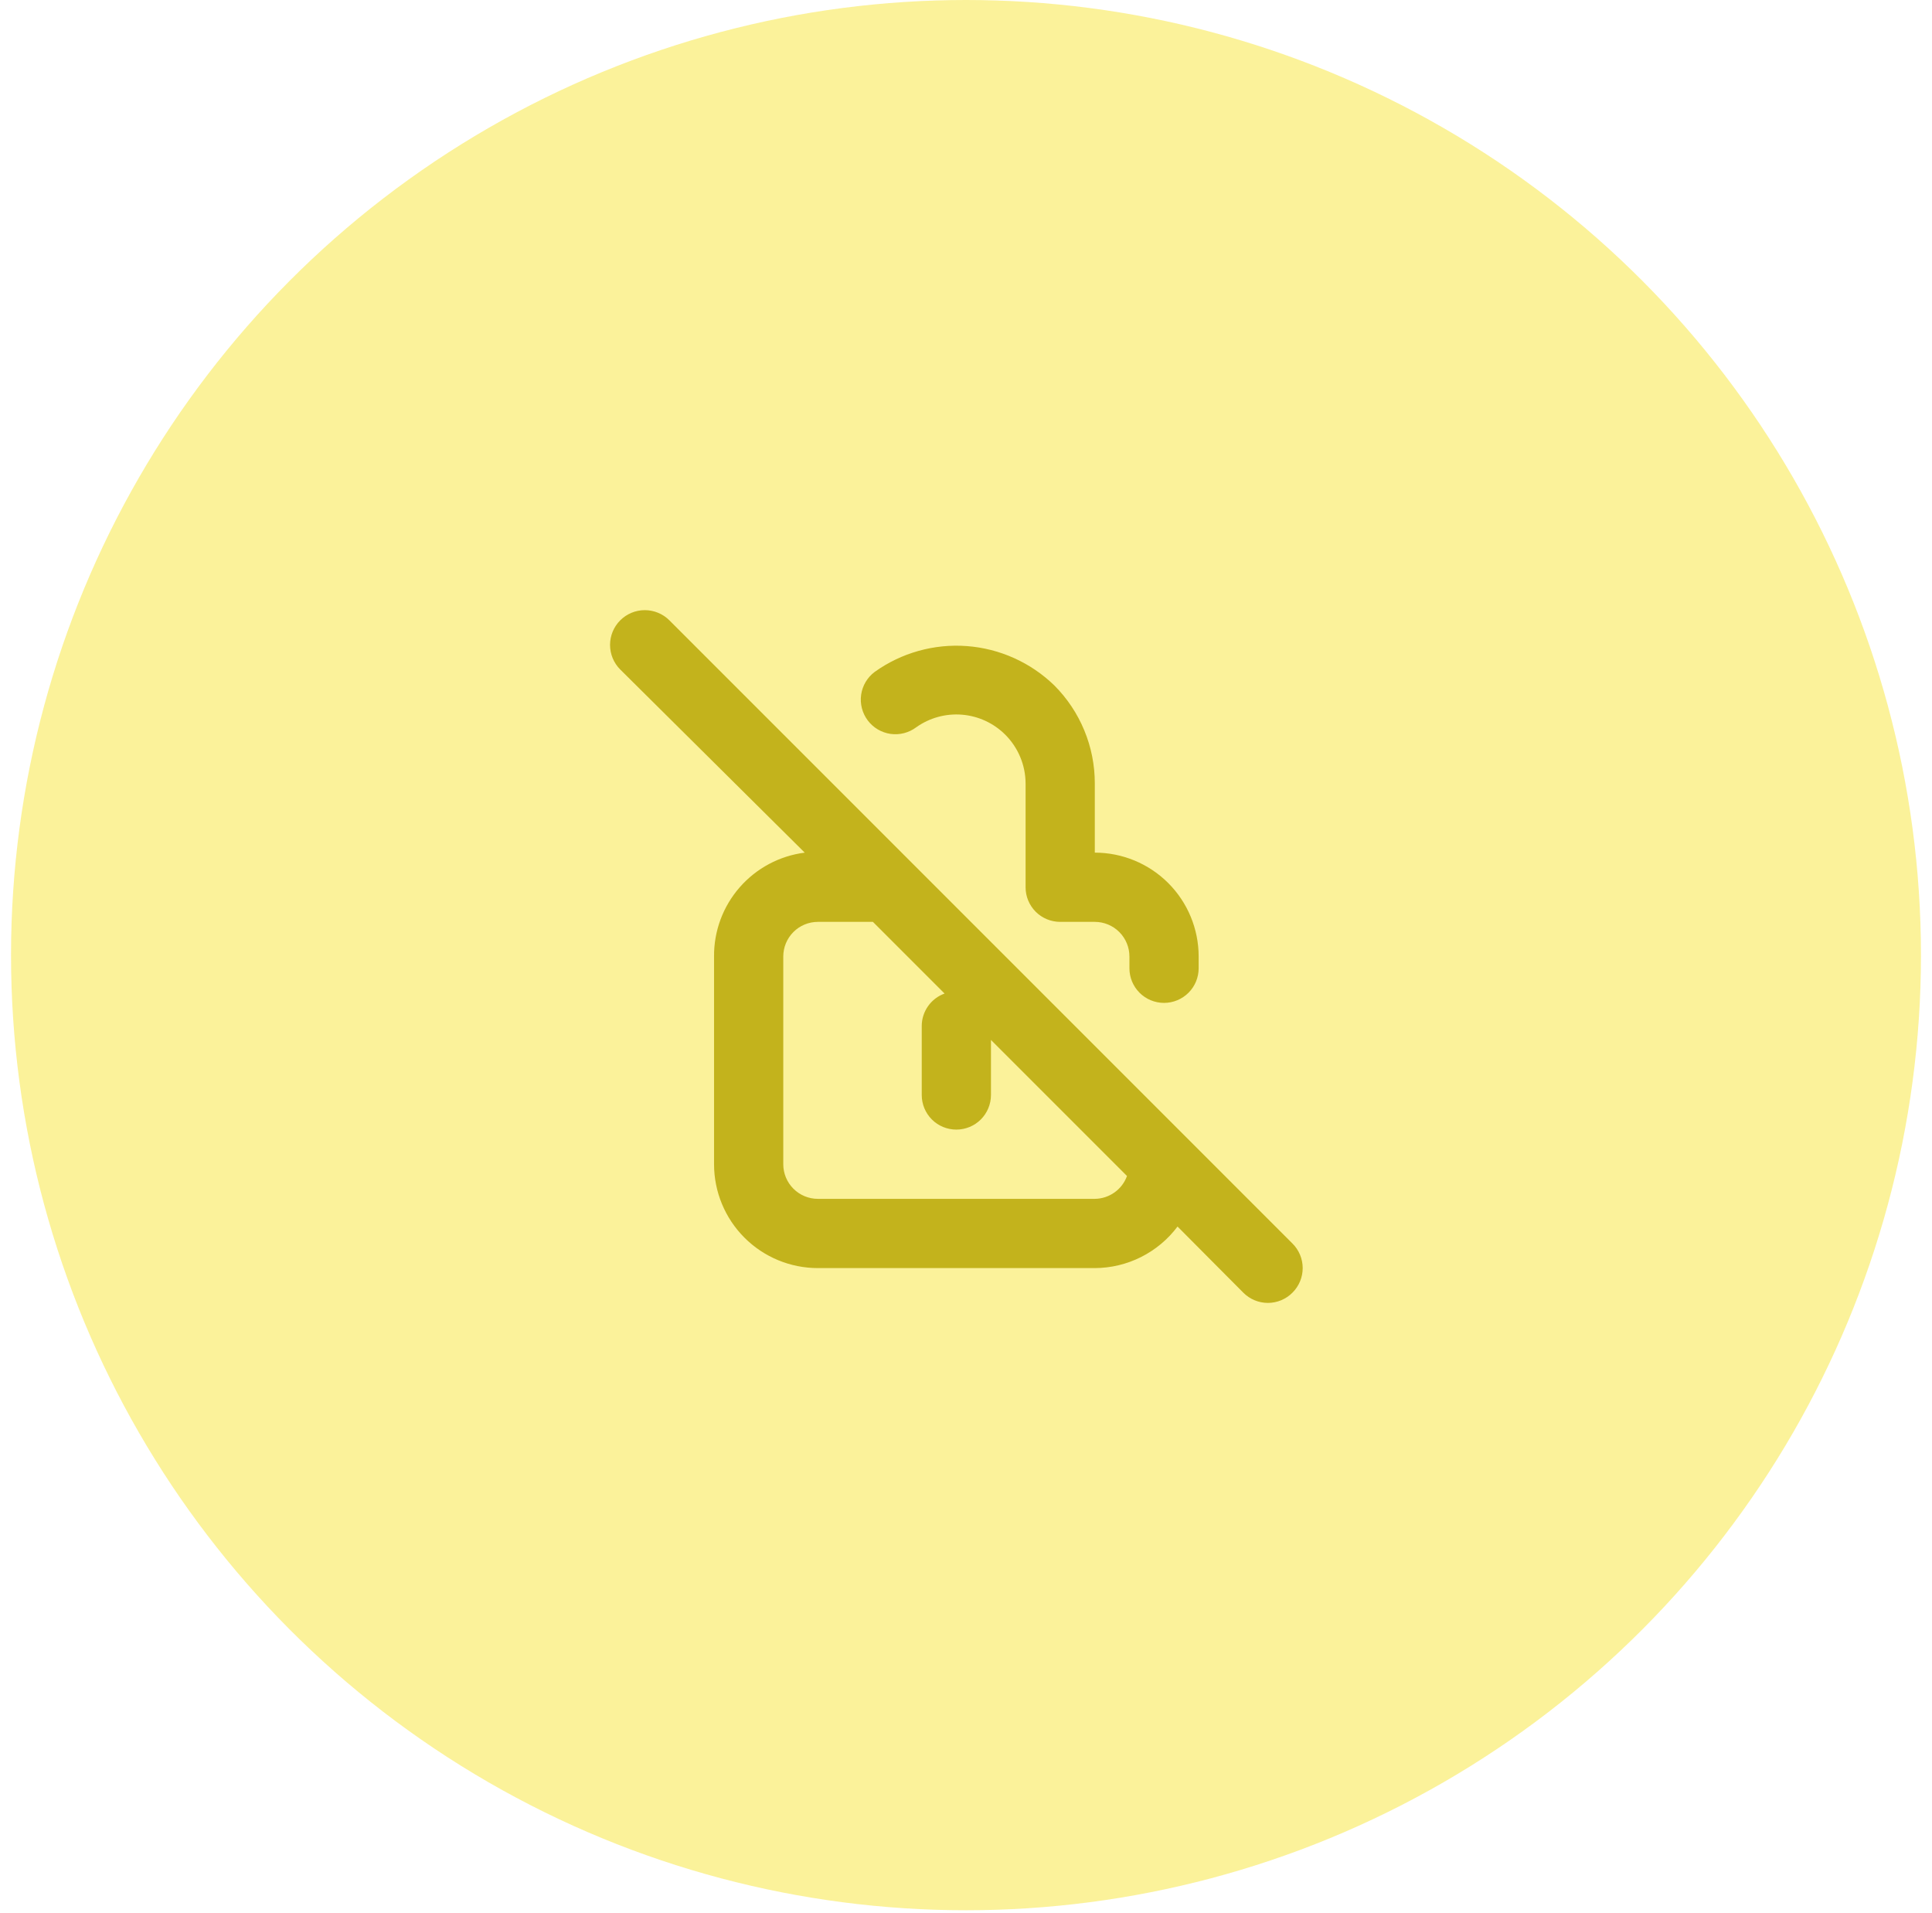 <svg width="100" height="99" viewBox="0 0 100 99" fill="none" xmlns="http://www.w3.org/2000/svg">
<circle cx="50" cy="49.429" r="49.429" fill="#FAEC6B" fill-opacity="0.68"/>
<path d="M47.422 37.639C48.11 37.149 48.95 36.917 49.793 36.986C50.636 37.055 51.427 37.42 52.026 38.015C52.699 38.684 53.08 39.593 53.084 40.542V45.917C53.084 46.392 53.272 46.847 53.608 47.184C53.944 47.52 54.4 47.708 54.875 47.708H56.667C57.142 47.708 57.598 47.897 57.934 48.233C58.27 48.569 58.459 49.025 58.459 49.5V50.109C58.459 50.584 58.647 51.04 58.983 51.376C59.319 51.712 59.775 51.901 60.25 51.901C60.725 51.901 61.181 51.712 61.517 51.376C61.853 51.04 62.042 50.584 62.042 50.109V49.5C62.042 48.074 61.475 46.707 60.468 45.699C59.459 44.691 58.092 44.125 56.667 44.125V40.542C56.668 39.6 56.483 38.668 56.123 37.798C55.764 36.928 55.236 36.137 54.571 35.471C53.348 34.284 51.747 33.564 50.048 33.436C48.349 33.308 46.658 33.781 45.272 34.773C45.084 34.914 44.925 35.09 44.805 35.293C44.685 35.495 44.606 35.719 44.573 35.952C44.54 36.185 44.553 36.423 44.611 36.651C44.67 36.878 44.772 37.093 44.913 37.281C45.055 37.469 45.231 37.628 45.434 37.748C45.636 37.867 45.861 37.946 46.093 37.98C46.326 38.013 46.564 38 46.791 37.941C47.019 37.883 47.234 37.78 47.422 37.639ZM66.897 64.353L34.647 32.103C34.31 31.765 33.852 31.576 33.375 31.576C32.898 31.576 32.441 31.765 32.103 32.103C31.766 32.44 31.576 32.898 31.576 33.375C31.576 33.852 31.766 34.31 32.103 34.647L41.653 44.125C40.348 44.291 39.15 44.931 38.285 45.921C37.42 46.912 36.948 48.185 36.959 49.5V60.25C36.959 61.675 37.525 63.043 38.533 64.051C39.541 65.059 40.908 65.625 42.334 65.625H56.667C57.498 65.622 58.318 65.427 59.061 65.053C59.804 64.68 60.45 64.14 60.949 63.475L64.353 66.897C64.52 67.065 64.718 67.198 64.936 67.289C65.154 67.38 65.389 67.427 65.625 67.427C65.862 67.427 66.096 67.38 66.314 67.289C66.532 67.198 66.731 67.065 66.897 66.897C67.065 66.731 67.198 66.532 67.289 66.314C67.38 66.096 67.427 65.862 67.427 65.625C67.427 65.388 67.38 65.154 67.289 64.936C67.198 64.718 67.065 64.519 66.897 64.353ZM56.667 62.042H42.334C41.858 62.042 41.403 61.853 41.067 61.517C40.731 61.181 40.542 60.725 40.542 60.25V49.5C40.542 49.025 40.731 48.569 41.067 48.233C41.403 47.897 41.858 47.708 42.334 47.708H45.182L48.891 51.417C48.548 51.541 48.25 51.767 48.039 52.065C47.828 52.363 47.712 52.718 47.709 53.083V56.667C47.709 57.142 47.897 57.597 48.233 57.934C48.569 58.27 49.025 58.458 49.5 58.458C49.975 58.458 50.431 58.27 50.767 57.934C51.103 57.597 51.292 57.142 51.292 56.667V53.818L58.333 60.859C58.209 61.203 57.983 61.5 57.685 61.711C57.387 61.922 57.032 62.038 56.667 62.042Z" fill="#C3B31C"/>
</svg>
